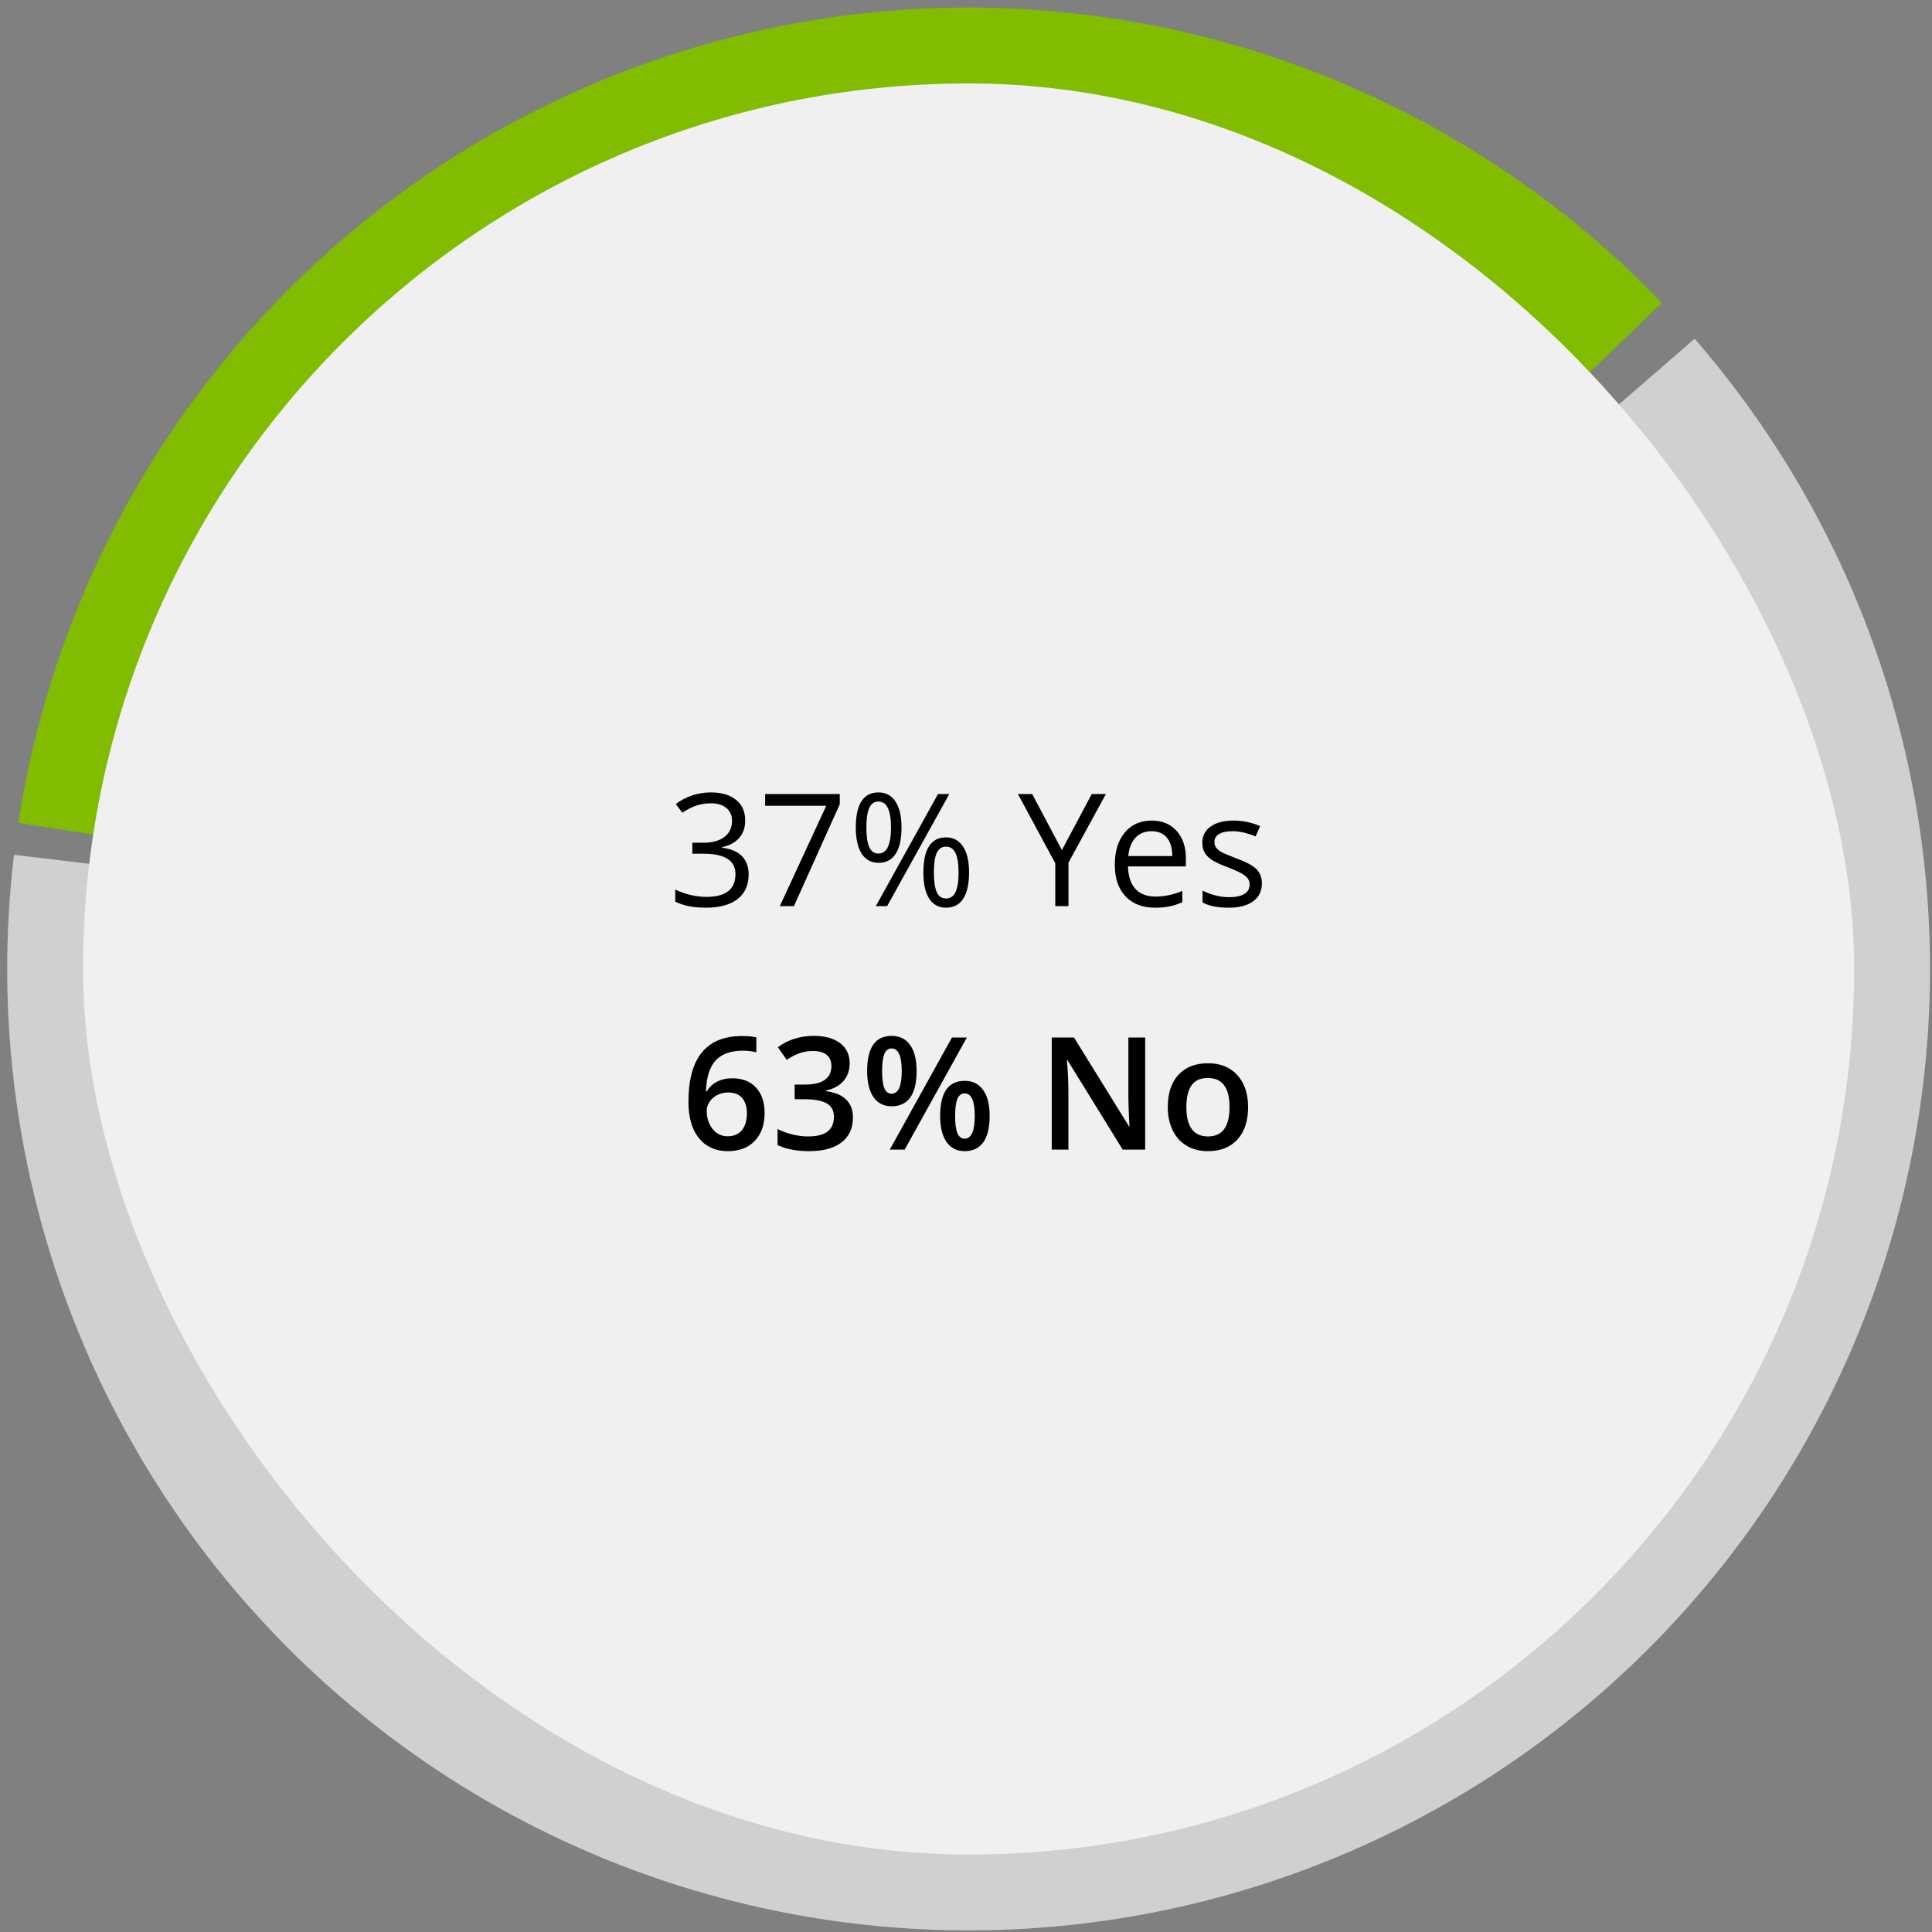 <svg width="246" height="246" viewBox="0 0 246 246" fill="none" xmlns="http://www.w3.org/2000/svg">
<rect x="0" y="0" width="246" height="246" fill="#808080" stroke="none"/>
<path d="M2.337 104.783C5.805 82.216 15.516 61.069 30.371 43.73C45.226 26.392 64.635 13.554 86.403 6.666C108.171 -0.222 131.432 -0.885 153.557 4.752C175.682 10.389 195.79 22.102 211.608 38.566L123.333 123.379L2.337 104.783Z" fill="#81BC01"/>
<path d="M215.775 43.128C229.137 58.52 238.445 77.005 242.853 96.906C247.261 116.806 246.63 137.493 241.017 157.088C235.404 176.683 224.987 194.566 210.712 209.115C196.436 223.664 178.754 234.419 159.269 240.402C139.784 246.386 119.113 247.409 99.132 243.379C79.151 239.35 60.493 230.395 44.85 217.327C29.207 204.259 17.075 187.492 9.554 168.547C2.033 149.603 -0.638 129.08 1.783 108.841L123.333 123.379L215.775 43.128Z" fill="#D0D0D1"/>
<rect x="10.576" y="10.624" width="225.513" height="225.513" rx="112.757" fill="#F0F0F0"/>
<path d="M94.886 104.462C94.886 105.374 94.628 106.119 94.114 106.699C93.606 107.278 92.884 107.666 91.946 107.861V107.939C93.092 108.082 93.942 108.447 94.495 109.033C95.048 109.619 95.325 110.387 95.325 111.337C95.325 112.698 94.853 113.746 93.909 114.482C92.965 115.211 91.624 115.576 89.886 115.576C89.13 115.576 88.437 115.517 87.805 115.4C87.18 115.289 86.572 115.091 85.979 114.804V113.261C86.598 113.567 87.255 113.802 87.952 113.964C88.655 114.121 89.319 114.199 89.944 114.199C92.412 114.199 93.645 113.232 93.645 111.298C93.645 109.567 92.285 108.701 89.563 108.701H88.157V107.304H89.583C90.696 107.304 91.578 107.06 92.229 106.572C92.88 106.077 93.206 105.393 93.206 104.521C93.206 103.824 92.965 103.278 92.483 102.88C92.008 102.483 91.36 102.285 90.54 102.285C89.915 102.285 89.326 102.369 88.772 102.539C88.219 102.708 87.587 103.02 86.878 103.476L86.057 102.382C86.643 101.92 87.317 101.559 88.079 101.298C88.847 101.031 89.654 100.898 90.501 100.898C91.888 100.898 92.965 101.217 93.733 101.855C94.501 102.486 94.886 103.356 94.886 104.462ZM99.29 115.38L105.208 102.597H97.425V101.103H106.927V102.402L101.087 115.38H99.29ZM110.315 105.361C110.315 106.468 110.436 107.298 110.677 107.851C110.917 108.404 111.308 108.681 111.848 108.681C112.916 108.681 113.45 107.574 113.45 105.361C113.45 103.16 112.916 102.06 111.848 102.06C111.308 102.06 110.917 102.333 110.677 102.88C110.436 103.427 110.315 104.254 110.315 105.361ZM114.788 105.361C114.788 106.845 114.537 107.968 114.036 108.73C113.541 109.485 112.812 109.863 111.848 109.863C110.937 109.863 110.227 109.475 109.72 108.701C109.218 107.926 108.968 106.813 108.968 105.361C108.968 103.883 109.208 102.77 109.69 102.021C110.179 101.272 110.898 100.898 111.848 100.898C112.792 100.898 113.518 101.285 114.026 102.06C114.534 102.835 114.788 103.935 114.788 105.361ZM118.909 111.083C118.909 112.197 119.029 113.03 119.27 113.583C119.511 114.13 119.905 114.404 120.452 114.404C120.999 114.404 121.402 114.134 121.663 113.593C121.923 113.046 122.054 112.21 122.054 111.083C122.054 109.97 121.923 109.147 121.663 108.613C121.402 108.072 120.999 107.802 120.452 107.802C119.905 107.802 119.511 108.072 119.27 108.613C119.029 109.147 118.909 109.97 118.909 111.083ZM123.391 111.083C123.391 112.561 123.141 113.681 122.639 114.443C122.145 115.198 121.415 115.576 120.452 115.576C119.527 115.576 118.815 115.188 118.313 114.414C117.818 113.639 117.571 112.529 117.571 111.083C117.571 109.606 117.812 108.492 118.294 107.744C118.782 106.995 119.501 106.621 120.452 106.621C121.376 106.621 122.096 107.005 122.61 107.773C123.131 108.535 123.391 109.638 123.391 111.083ZM120.872 101.103L112.952 115.38H111.516L119.436 101.103H120.872ZM135.208 108.242L139.016 101.103H140.813L136.048 109.843V115.38H134.368V109.921L129.612 101.103H131.429L135.208 108.242ZM147.063 115.576C145.481 115.576 144.231 115.094 143.313 114.13C142.402 113.167 141.946 111.829 141.946 110.117C141.946 108.391 142.369 107.021 143.216 106.005C144.068 104.99 145.211 104.482 146.643 104.482C147.985 104.482 149.046 104.925 149.827 105.81C150.608 106.689 150.999 107.851 150.999 109.296V110.322H143.626C143.658 111.578 143.974 112.532 144.573 113.183C145.179 113.834 146.028 114.16 147.122 114.16C148.274 114.16 149.414 113.919 150.54 113.437V114.882C149.967 115.13 149.423 115.306 148.909 115.41C148.401 115.52 147.786 115.576 147.063 115.576ZM146.624 105.839C145.764 105.839 145.078 106.119 144.563 106.679C144.055 107.239 143.756 108.014 143.665 109.003H149.261C149.261 107.981 149.033 107.2 148.577 106.66C148.121 106.113 147.47 105.839 146.624 105.839ZM160.677 112.46C160.677 113.457 160.305 114.225 159.563 114.765C158.821 115.306 157.779 115.576 156.438 115.576C155.019 115.576 153.912 115.351 153.118 114.902V113.398C153.632 113.658 154.182 113.863 154.768 114.013C155.361 114.163 155.93 114.238 156.477 114.238C157.324 114.238 157.975 114.104 158.43 113.837C158.886 113.564 159.114 113.151 159.114 112.597C159.114 112.181 158.932 111.826 158.567 111.533C158.209 111.233 157.506 110.882 156.458 110.478C155.462 110.107 154.752 109.785 154.329 109.511C153.912 109.231 153.6 108.916 153.391 108.564C153.19 108.212 153.089 107.792 153.089 107.304C153.089 106.432 153.443 105.745 154.153 105.244C154.863 104.736 155.836 104.482 157.073 104.482C158.225 104.482 159.352 104.716 160.452 105.185L159.876 106.503C158.802 106.061 157.828 105.839 156.956 105.839C156.188 105.839 155.608 105.96 155.218 106.201C154.827 106.442 154.632 106.774 154.632 107.197C154.632 107.483 154.703 107.727 154.846 107.929C154.996 108.131 155.234 108.323 155.559 108.505C155.885 108.688 156.51 108.951 157.434 109.296C158.704 109.759 159.56 110.224 160.003 110.693C160.452 111.162 160.677 111.751 160.677 112.46Z" fill="black"/>
<path d="M87.659 140.296C87.659 134.71 89.934 131.917 94.485 131.917C95.201 131.917 95.807 131.973 96.302 132.083V133.998C95.807 133.854 95.234 133.783 94.583 133.783C93.053 133.783 91.904 134.193 91.136 135.013C90.367 135.833 89.951 137.149 89.886 138.958H90.003C90.309 138.431 90.738 138.024 91.292 137.738C91.845 137.445 92.496 137.298 93.245 137.298C94.54 137.298 95.55 137.695 96.272 138.49C96.995 139.284 97.356 140.361 97.356 141.722C97.356 143.22 96.936 144.404 96.097 145.277C95.263 146.143 94.124 146.576 92.678 146.576C91.656 146.576 90.768 146.332 90.013 145.843C89.257 145.348 88.675 144.632 88.264 143.695C87.861 142.751 87.659 141.618 87.659 140.296ZM92.639 144.681C93.427 144.681 94.033 144.427 94.456 143.919C94.886 143.412 95.1 142.686 95.1 141.742C95.1 140.921 94.899 140.277 94.495 139.808C94.098 139.339 93.499 139.105 92.698 139.105C92.203 139.105 91.748 139.212 91.331 139.427C90.914 139.636 90.585 139.925 90.344 140.296C90.104 140.661 89.983 141.035 89.983 141.419C89.983 142.337 90.231 143.112 90.725 143.744C91.227 144.369 91.865 144.681 92.639 144.681ZM108.186 135.384C108.186 136.289 107.923 137.044 107.395 137.65C106.868 138.249 106.126 138.653 105.169 138.861V138.939C106.315 139.082 107.174 139.44 107.747 140.013C108.32 140.58 108.606 141.335 108.606 142.279C108.606 143.653 108.121 144.714 107.151 145.462C106.181 146.205 104.801 146.576 103.011 146.576C101.429 146.576 100.094 146.319 99.007 145.804V143.763C99.612 144.063 100.253 144.294 100.93 144.457C101.608 144.619 102.259 144.701 102.884 144.701C103.99 144.701 104.817 144.496 105.364 144.085C105.911 143.675 106.184 143.041 106.184 142.181C106.184 141.419 105.882 140.86 105.276 140.501C104.671 140.143 103.72 139.964 102.425 139.964H101.184V138.099H102.444C104.723 138.099 105.862 137.311 105.862 135.736C105.862 135.124 105.664 134.652 105.266 134.32C104.869 133.988 104.283 133.822 103.509 133.822C102.968 133.822 102.447 133.9 101.946 134.056C101.445 134.206 100.852 134.502 100.169 134.945L99.046 133.343C100.354 132.38 101.874 131.898 103.606 131.898C105.045 131.898 106.168 132.207 106.975 132.826C107.783 133.444 108.186 134.297 108.186 135.384ZM112.317 136.38C112.317 137.35 112.412 138.073 112.6 138.548C112.789 139.024 113.098 139.261 113.528 139.261C114.388 139.261 114.817 138.301 114.817 136.38C114.817 134.46 114.388 133.5 113.528 133.5C113.098 133.5 112.789 133.737 112.6 134.212C112.412 134.688 112.317 135.41 112.317 136.38ZM116.712 136.361C116.712 137.858 116.442 138.985 115.901 139.74C115.367 140.488 114.576 140.863 113.528 140.863C112.539 140.863 111.77 140.475 111.223 139.701C110.683 138.919 110.413 137.806 110.413 136.361C110.413 133.386 111.451 131.898 113.528 131.898C114.55 131.898 115.335 132.285 115.882 133.06C116.435 133.828 116.712 134.929 116.712 136.361ZM121.614 142.083C121.614 143.054 121.708 143.779 121.897 144.261C122.093 144.743 122.405 144.984 122.835 144.984C123.688 144.984 124.114 144.017 124.114 142.083C124.114 140.176 123.688 139.222 122.835 139.222C122.405 139.222 122.093 139.457 121.897 139.925C121.708 140.394 121.614 141.113 121.614 142.083ZM126.009 142.083C126.009 143.581 125.738 144.704 125.198 145.453C124.658 146.201 123.87 146.576 122.835 146.576C121.845 146.576 121.077 146.192 120.53 145.423C119.983 144.649 119.71 143.535 119.71 142.083C119.71 139.108 120.751 137.621 122.835 137.621C123.837 137.621 124.615 138.005 125.169 138.773C125.729 139.541 126.009 140.645 126.009 142.083ZM123.108 132.103L115.188 146.38H113.294L121.214 132.103H123.108ZM145.813 146.38H142.952L135.93 135.003H135.852L135.901 135.638C135.992 136.849 136.038 137.956 136.038 138.958V146.38H133.919V132.103H136.751L143.753 143.421H143.811C143.798 143.272 143.772 142.728 143.733 141.791C143.694 140.847 143.675 140.111 143.675 139.583V132.103H145.813V146.38ZM158.919 140.96C158.919 142.725 158.466 144.102 157.561 145.091C156.656 146.081 155.397 146.576 153.782 146.576C152.773 146.576 151.881 146.348 151.106 145.892C150.332 145.436 149.736 144.782 149.319 143.929C148.902 143.076 148.694 142.087 148.694 140.96C148.694 139.209 149.143 137.842 150.042 136.859C150.94 135.876 152.207 135.384 153.841 135.384C155.403 135.384 156.64 135.889 157.552 136.898C158.463 137.901 158.919 139.255 158.919 140.96ZM151.057 140.96C151.057 143.454 151.979 144.701 153.821 144.701C155.644 144.701 156.555 143.454 156.555 140.96C156.555 138.493 155.638 137.259 153.802 137.259C152.838 137.259 152.138 137.578 151.702 138.216C151.272 138.854 151.057 139.769 151.057 140.96Z" fill="black"/>
</svg>
